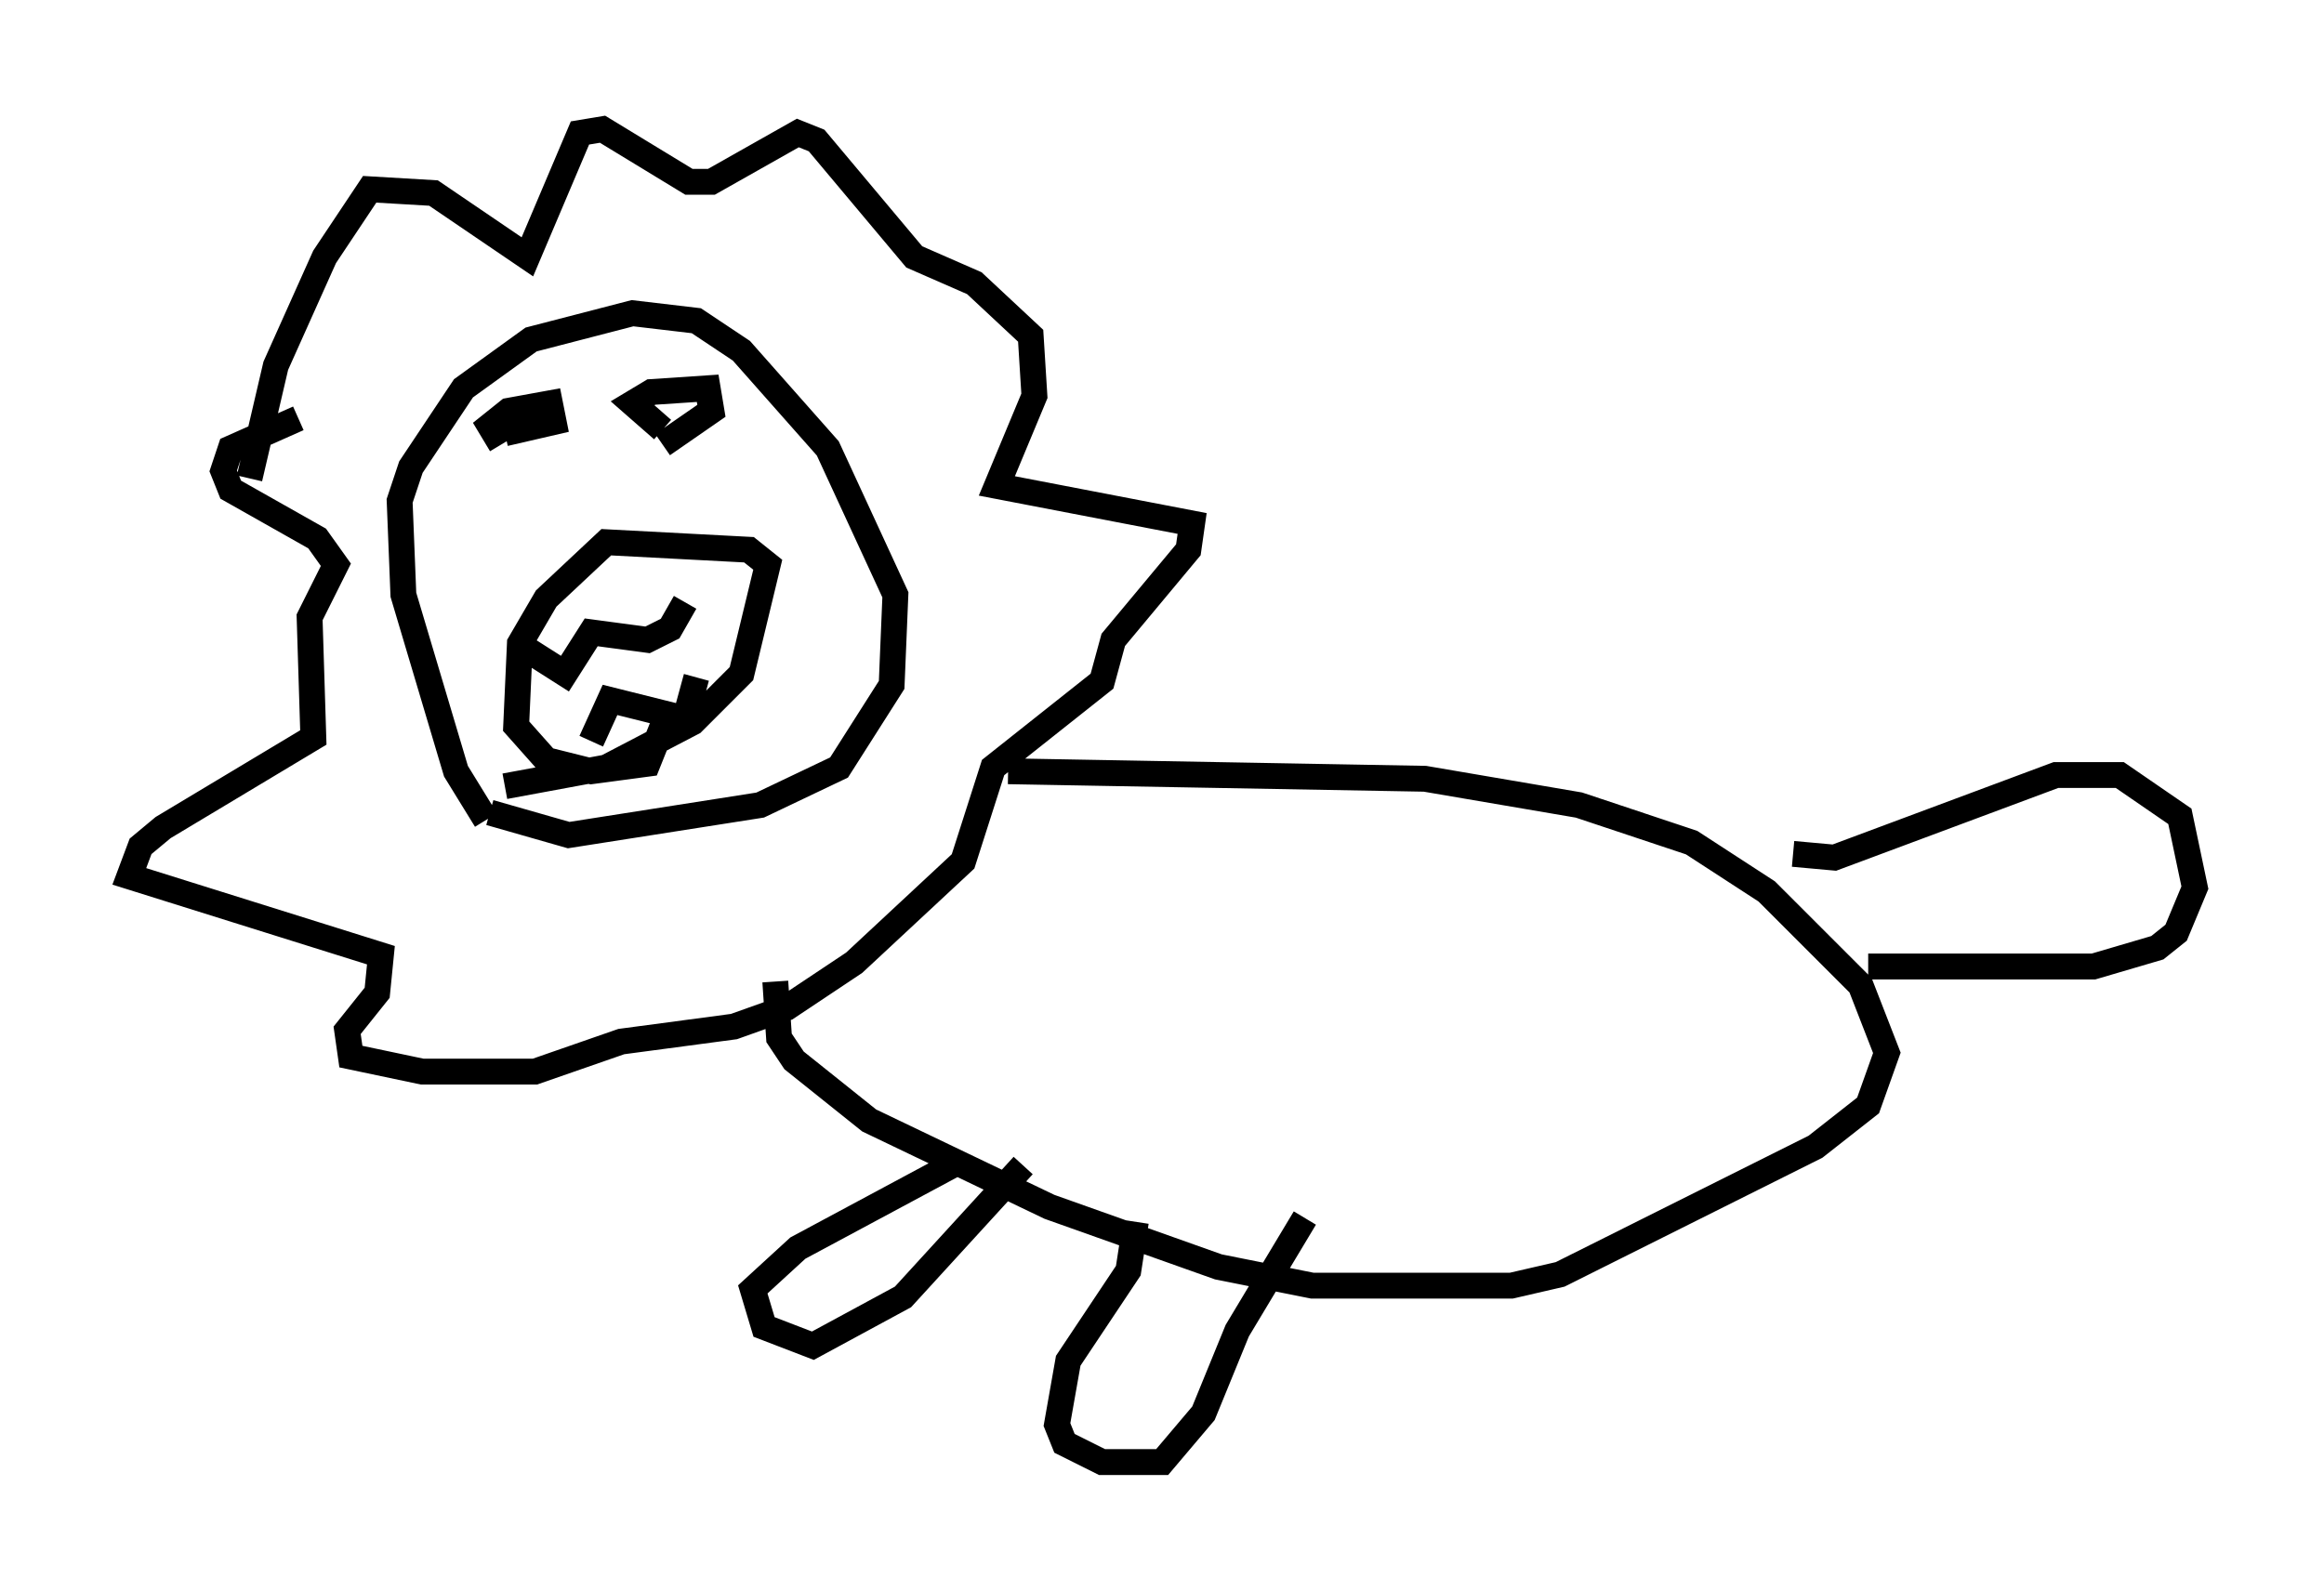 <?xml version="1.0" encoding="utf-8" ?>
<svg baseProfile="full" height="61.564" version="1.1" width="89.888" xmlns="http://www.w3.org/2000/svg" xmlns:ev="http://www.w3.org/2001/xml-events" xmlns:xlink="http://www.w3.org/1999/xlink"><defs /><rect fill="white" height="61.564" width="89.888" x="0" y="0" /><path d="M19.67, 31.726 m-0.872, 0.0 l-1.162, -1.888 -2.034, -6.827 l-0.145, -3.631 0.436, -1.307 l2.034, -3.05 2.615, -1.888 l3.922, -1.017 2.469, 0.291 l1.743, 1.162 3.341, 3.777 l2.615, 5.665 -0.145, 3.486 l-2.034, 3.196 -3.05, 1.453 l-7.408, 1.162 -3.05, -0.872 m1.307, -6.391 l1.598, 1.017 1.017, -1.598 l2.179, 0.291 0.872, -0.436 l0.581, -1.017 m-3.631, 5.374 l0.726, -1.598 2.905, 0.726 l0.436, -1.598 m-7.408, 4.212 l3.922, -0.726 3.341, -1.743 l1.888, -1.888 1.017, -4.212 l-0.726, -0.581 -5.52, -0.291 l-2.324, 2.179 -1.017, 1.743 l-0.145, 3.196 1.162, 1.307 l1.743, 0.436 2.179, -0.291 l0.581, -1.453 m-6.246, -10.894 l-0.436, -0.726 0.726, -0.581 l1.598, -0.291 0.145, 0.726 l-1.888, 0.436 m6.101, -0.145 l-1.162, -1.017 0.726, -0.436 l2.179, -0.145 0.145, 0.872 l-1.888, 1.307 m-15.978, 1.307 l1.017, -4.358 1.888, -4.212 l1.743, -2.615 2.469, 0.145 l3.631, 2.469 2.034, -4.793 l0.872, -0.145 3.341, 2.034 l0.872, 0.0 3.341, -1.888 l0.726, 0.291 3.777, 4.503 l2.324, 1.017 2.179, 2.034 l0.145, 2.324 -1.453, 3.486 l7.553, 1.453 -0.145, 1.017 l-2.905, 3.486 -0.436, 1.598 l-4.212, 3.341 -1.162, 3.631 l-4.212, 3.922 -2.615, 1.743 l-2.034, 0.726 -4.358, 0.581 l-3.341, 1.162 -4.358, 0.0 l-2.76, -0.581 -0.145, -1.017 l1.162, -1.453 0.145, -1.453 l-9.732, -3.05 0.436, -1.162 l0.872, -0.726 5.81, -3.486 l-0.145, -4.648 1.017, -2.034 l-0.726, -1.017 -3.341, -1.888 l-0.291, -0.726 0.291, -0.872 l2.615, -1.162 m27.452, 13.654 l16.123, 0.291 5.955, 1.017 l4.358, 1.453 2.905, 1.888 l3.631, 3.631 1.017, 2.615 l-0.726, 2.034 -2.034, 1.598 l-9.877, 4.939 -1.888, 0.436 l-7.698, 0.0 -3.631, -0.726 l-6.536, -2.324 -6.972, -3.341 l-2.905, -2.324 -0.581, -0.872 l-0.145, -2.179 m6.827, 7.117 l-5.955, 3.196 -1.743, 1.598 l0.436, 1.453 1.888, 0.726 l3.486, -1.888 4.648, -5.084 m4.358, 2.179 l-0.291, 1.888 -2.324, 3.486 l-0.436, 2.469 0.291, 0.726 l1.453, 0.726 2.324, 0.0 l1.598, -1.888 1.307, -3.196 l2.615, -4.358 m18.883, -14.089 l1.598, 0.145 8.57, -3.196 l2.469, 0.0 2.324, 1.598 l0.581, 2.76 -0.726, 1.743 l-0.726, 0.581 -2.469, 0.726 l-8.715, 0.0 " fill="none" stroke="black" stroke-width="1" /></svg>